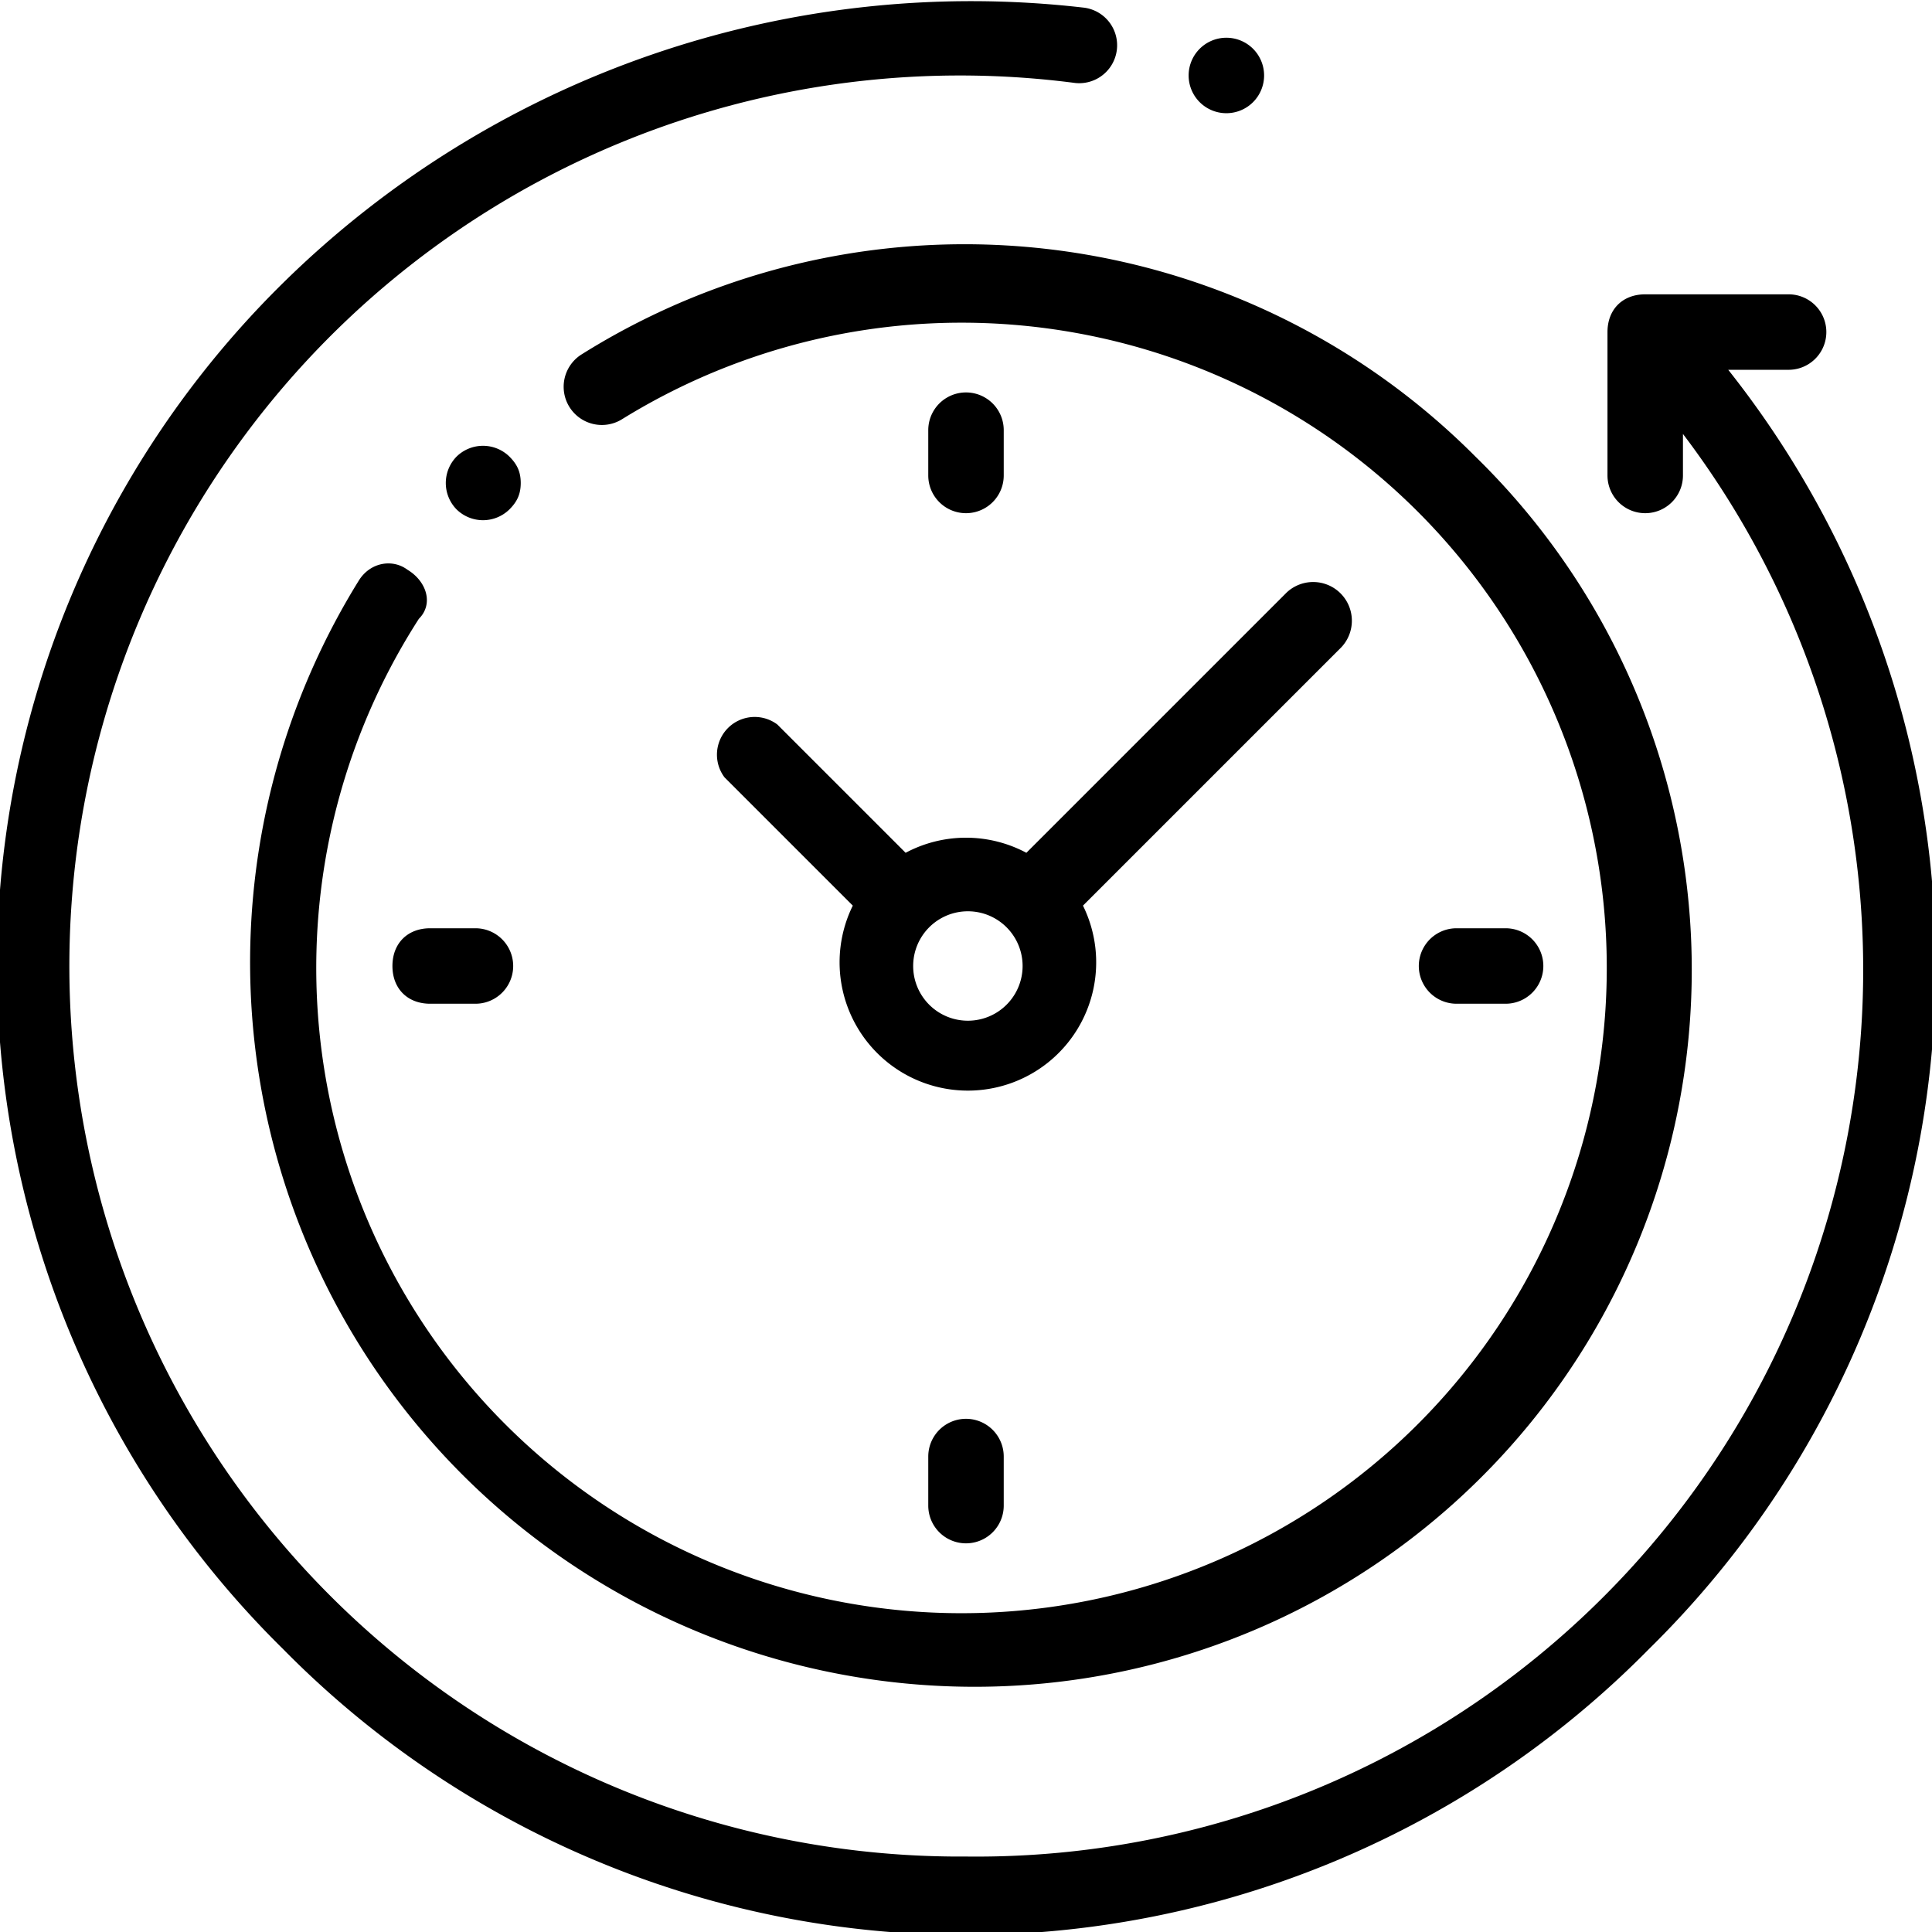 <svg xmlns="http://www.w3.org/2000/svg" width="30" height="30" viewBox="0 0 512 512"><path d="M458 98h16a10 10 0 000-20h-38c-6 0-10 4-10 10v38a10 10 0 0020 0v-11a235 235 0 01-190 377 236 236 0 1129-470 10 10 0 002-20A260 260 0 0075 75a254 254 0 000 362 254 254 0 00362 0 254 254 0 0021-339z"/><path d="M108 151c-4-3-10-2-13 3a192 192 0 00161 293 190 190 0 00135-326 191 191 0 00-237-27 10 10 0 0011 17 171 171 0 11-54 53c4-4 2-10-3-13z"/><path d="M386 266h13a10 10 0 000-20h-13a10 10 0 000 20zM104 256c0 6 4 10 10 10h12a10 10 0 000-20h-12c-6 0-10 4-10 10zM266 126v-12a10 10 0 00-20 0v12a10 10 0 0020 0zM246 386v13a10 10 0 0020 0v-13a10 10 0 00-20 0zM206 192a10 10 0 00-14 14l34 34a34 34 0 1061 0l68-68a10 10 0 00-14-15l-69 69a34 34 0 00-32 0l-34-34zm65 64a14 14 0 11-29 0 14 14 0 0129 0zM135 135c2-2 3-4 3-7s-1-5-3-7a10 10 0 00-14 0 10 10 0 000 14 10 10 0 0014 0zM325 30a10 10 0 0010-10 10 10 0 00-10-10 10 10 0 00-10 10 10 10 0 0010 10z"/></svg>